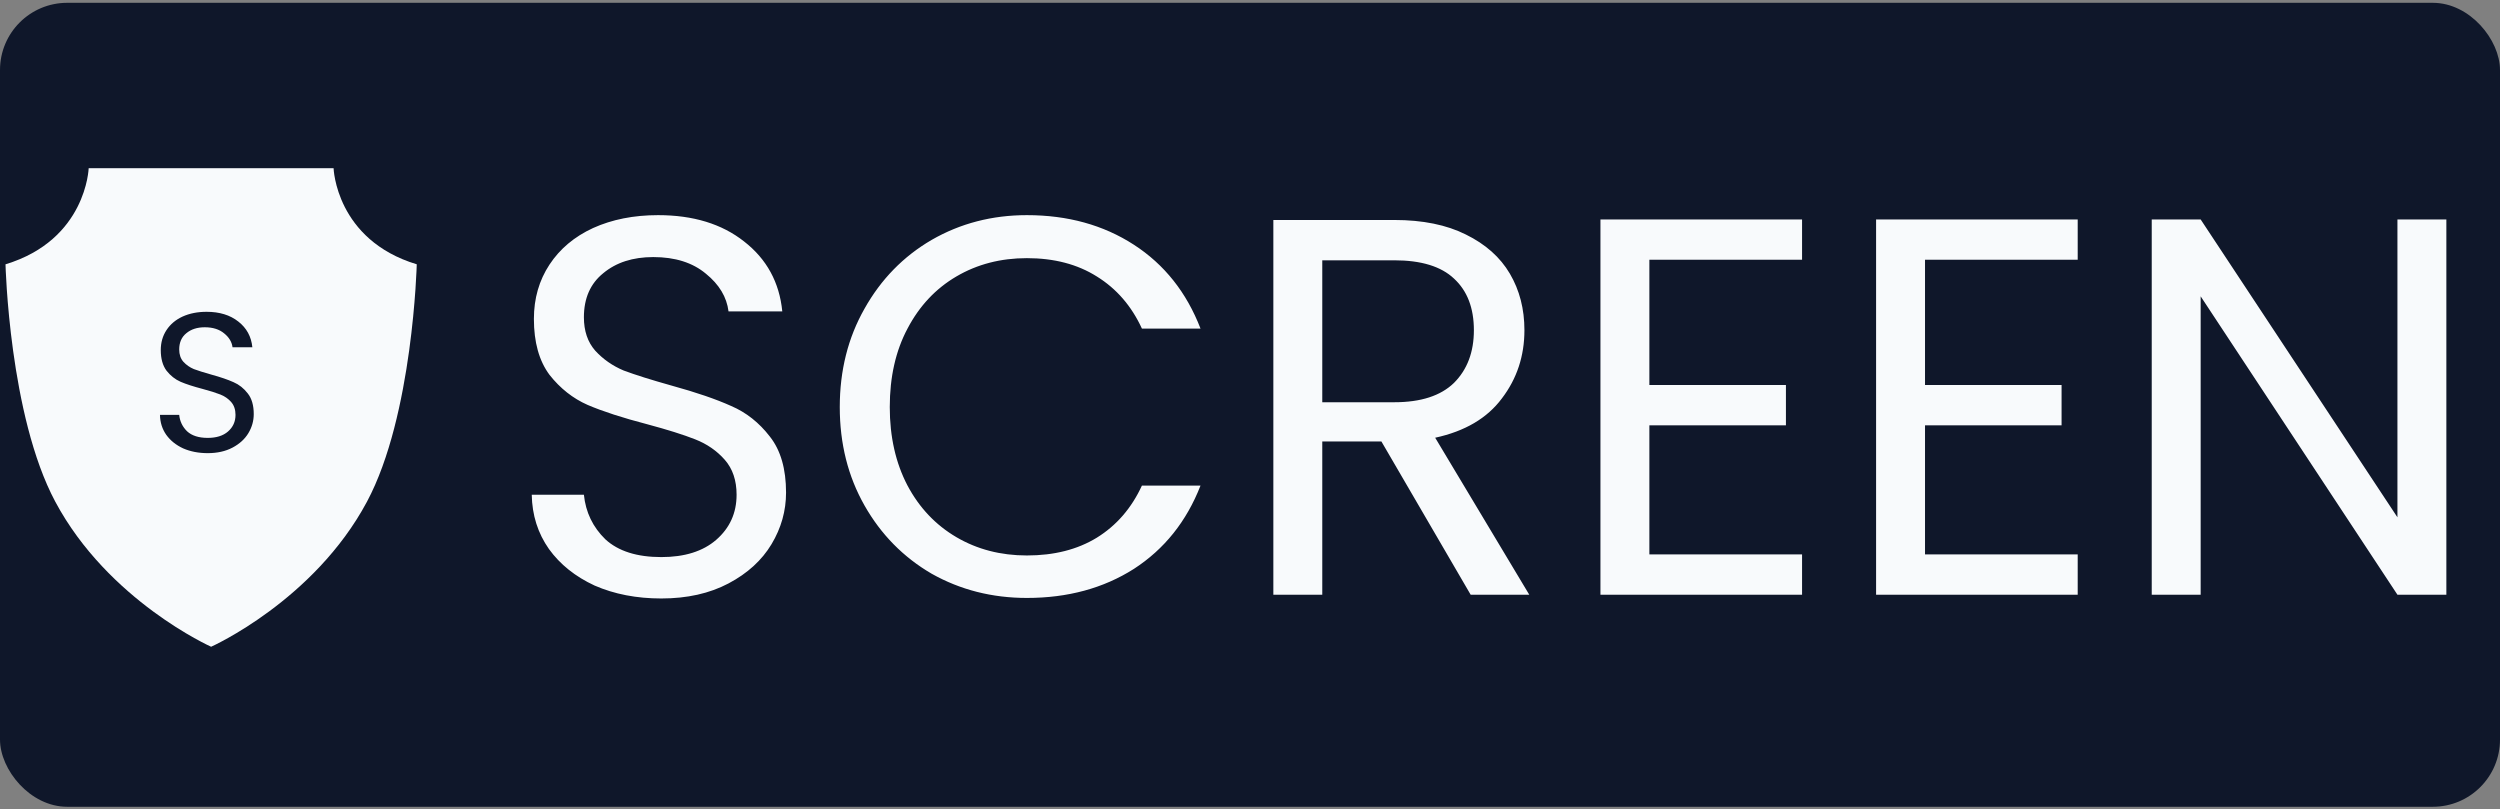 <svg viewBox="0 0 454 147" fill="none" xmlns="http://www.w3.org/2000/svg">
<rect x="0" y="0" width="454" height="147" fill="#808080" stroke="none"/>
<rect y="0.511" width="454" height="146" rx="12.204" fill="#0F172A"/>
<path d="M60.577 30.551H16.103C16.103 30.551 15.691 43.551 1 47.998C1 47.998 1.668 75.458 10.042 91.113C19.67 109.114 38.34 117.449 38.34 117.449C38.34 117.449 57.01 109.114 66.64 91.113C75.014 75.458 75.682 47.998 75.682 47.998C60.989 43.552 60.578 30.551 60.578 30.551H60.577Z" fill="#F8FAFC"/>
<path d="M37.728 82.292C36.072 82.292 34.584 82.004 33.264 81.428C31.968 80.828 30.948 80.012 30.204 78.98C29.46 77.924 29.076 76.712 29.052 75.344H32.544C32.664 76.52 33.144 77.516 33.984 78.332C34.848 79.124 36.096 79.52 37.728 79.52C39.288 79.52 40.512 79.136 41.4 78.368C42.312 77.576 42.768 76.568 42.768 75.344C42.768 74.384 42.504 73.604 41.976 73.004C41.448 72.404 40.788 71.948 39.996 71.636C39.204 71.324 38.136 70.988 36.792 70.628C35.136 70.196 33.804 69.764 32.796 69.332C31.812 68.9 30.96 68.228 30.24 67.316C29.544 66.38 29.196 65.132 29.196 63.572C29.196 62.204 29.544 60.992 30.24 59.936C30.936 58.88 31.908 58.064 33.156 57.488C34.428 56.912 35.88 56.624 37.512 56.624C39.864 56.624 41.784 57.212 43.272 58.388C44.784 59.564 45.636 61.124 45.828 63.068H42.228C42.108 62.108 41.604 61.268 40.716 60.548C39.828 59.804 38.652 59.432 37.188 59.432C35.82 59.432 34.704 59.792 33.84 60.512C32.976 61.208 32.544 62.192 32.544 63.464C32.544 64.376 32.796 65.12 33.3 65.696C33.828 66.272 34.464 66.716 35.208 67.028C35.976 67.316 37.044 67.652 38.412 68.036C40.068 68.492 41.4 68.948 42.408 69.404C43.416 69.836 44.28 70.52 45 71.456C45.72 72.368 46.08 73.616 46.08 75.2C46.08 76.424 45.756 77.576 45.108 78.656C44.46 79.736 43.5 80.612 42.228 81.284C40.956 81.956 39.456 82.292 37.728 82.292Z" fill="#0F172A"/>
<path d="M120.095 108.683C115.604 108.683 111.568 107.902 107.988 106.34C104.474 104.713 101.707 102.5 99.689 99.701C97.672 96.837 96.63 93.55 96.565 89.84H106.036C106.361 93.029 107.663 95.731 109.941 97.944C112.284 100.092 115.669 101.166 120.095 101.166C124.326 101.166 127.646 100.124 130.054 98.041C132.527 95.893 133.764 93.159 133.764 89.84C133.764 87.236 133.048 85.121 131.616 83.494C130.184 81.866 128.394 80.63 126.246 79.784C124.098 78.937 121.202 78.026 117.557 77.05C113.065 75.878 109.453 74.707 106.719 73.535C104.051 72.363 101.74 70.541 99.787 68.067C97.9 65.529 96.956 62.144 96.956 57.913C96.956 54.203 97.9 50.916 99.787 48.052C101.675 45.188 104.311 42.975 107.696 41.413C111.145 39.851 115.083 39.07 119.509 39.07C125.888 39.07 131.095 40.664 135.131 43.854C139.232 47.043 141.542 51.274 142.063 56.546H132.3C131.974 53.943 130.607 51.665 128.199 49.712C125.791 47.694 122.601 46.685 118.631 46.685C114.921 46.685 111.894 47.662 109.551 49.614C107.207 51.502 106.036 54.171 106.036 57.62C106.036 60.094 106.719 62.112 108.086 63.674C109.518 65.236 111.243 66.44 113.261 67.286C115.344 68.067 118.24 68.979 121.95 70.02C126.441 71.257 130.054 72.493 132.788 73.73C135.522 74.902 137.865 76.757 139.817 79.295C141.77 81.769 142.747 85.153 142.747 89.449C142.747 92.769 141.868 95.893 140.11 98.822C138.353 101.751 135.749 104.127 132.3 105.95C128.85 107.772 124.782 108.683 120.095 108.683ZM152.502 73.925C152.502 67.286 153.999 61.331 156.993 56.058C159.987 50.721 164.055 46.555 169.197 43.561C174.404 40.567 180.165 39.07 186.479 39.07C193.899 39.07 200.375 40.86 205.908 44.44C211.441 48.02 215.476 53.097 218.015 59.671H207.372C205.485 55.57 202.751 52.413 199.171 50.2C195.656 47.987 191.425 46.88 186.479 46.88C181.727 46.88 177.464 47.987 173.688 50.2C169.913 52.413 166.952 55.57 164.804 59.671C162.656 63.706 161.582 68.458 161.582 73.925C161.582 79.328 162.656 84.079 164.804 88.18C166.952 92.216 169.913 95.34 173.688 97.553C177.464 99.766 181.727 100.873 186.479 100.873C191.425 100.873 195.656 99.799 199.171 97.651C202.751 95.438 205.485 92.281 207.372 88.18H218.015C215.476 94.689 211.441 99.734 205.908 103.314C200.375 106.828 193.899 108.586 186.479 108.586C180.165 108.586 174.404 107.121 169.197 104.192C164.055 101.198 159.987 97.065 156.993 91.793C153.999 86.52 152.502 80.565 152.502 73.925ZM267.072 108L250.865 80.174H240.125V108H231.24V39.949H253.208C258.35 39.949 262.679 40.827 266.194 42.585C269.774 44.342 272.442 46.718 274.2 49.712C275.957 52.706 276.836 56.123 276.836 59.964C276.836 64.65 275.469 68.783 272.735 72.363C270.066 75.943 266.031 78.319 260.628 79.491L277.715 108H267.072ZM240.125 73.047H253.208C258.025 73.047 261.637 71.875 264.046 69.532C266.454 67.124 267.658 63.934 267.658 59.964C267.658 55.928 266.454 52.804 264.046 50.591C261.702 48.378 258.09 47.271 253.208 47.271H240.125V73.047ZM299.526 47.173V69.922H324.325V77.245H299.526V100.677H327.254V108H290.641V39.851H327.254V47.173H299.526ZM349.583 47.173V69.922H374.382V77.245H349.583V100.677H377.311V108H340.698V39.851H377.311V47.173H349.583ZM444.259 108H435.374L399.64 53.813V108H390.755V39.851H399.64L435.374 93.941V39.851H444.259V108Z" fill="#F8FAFC"/>
</svg>
